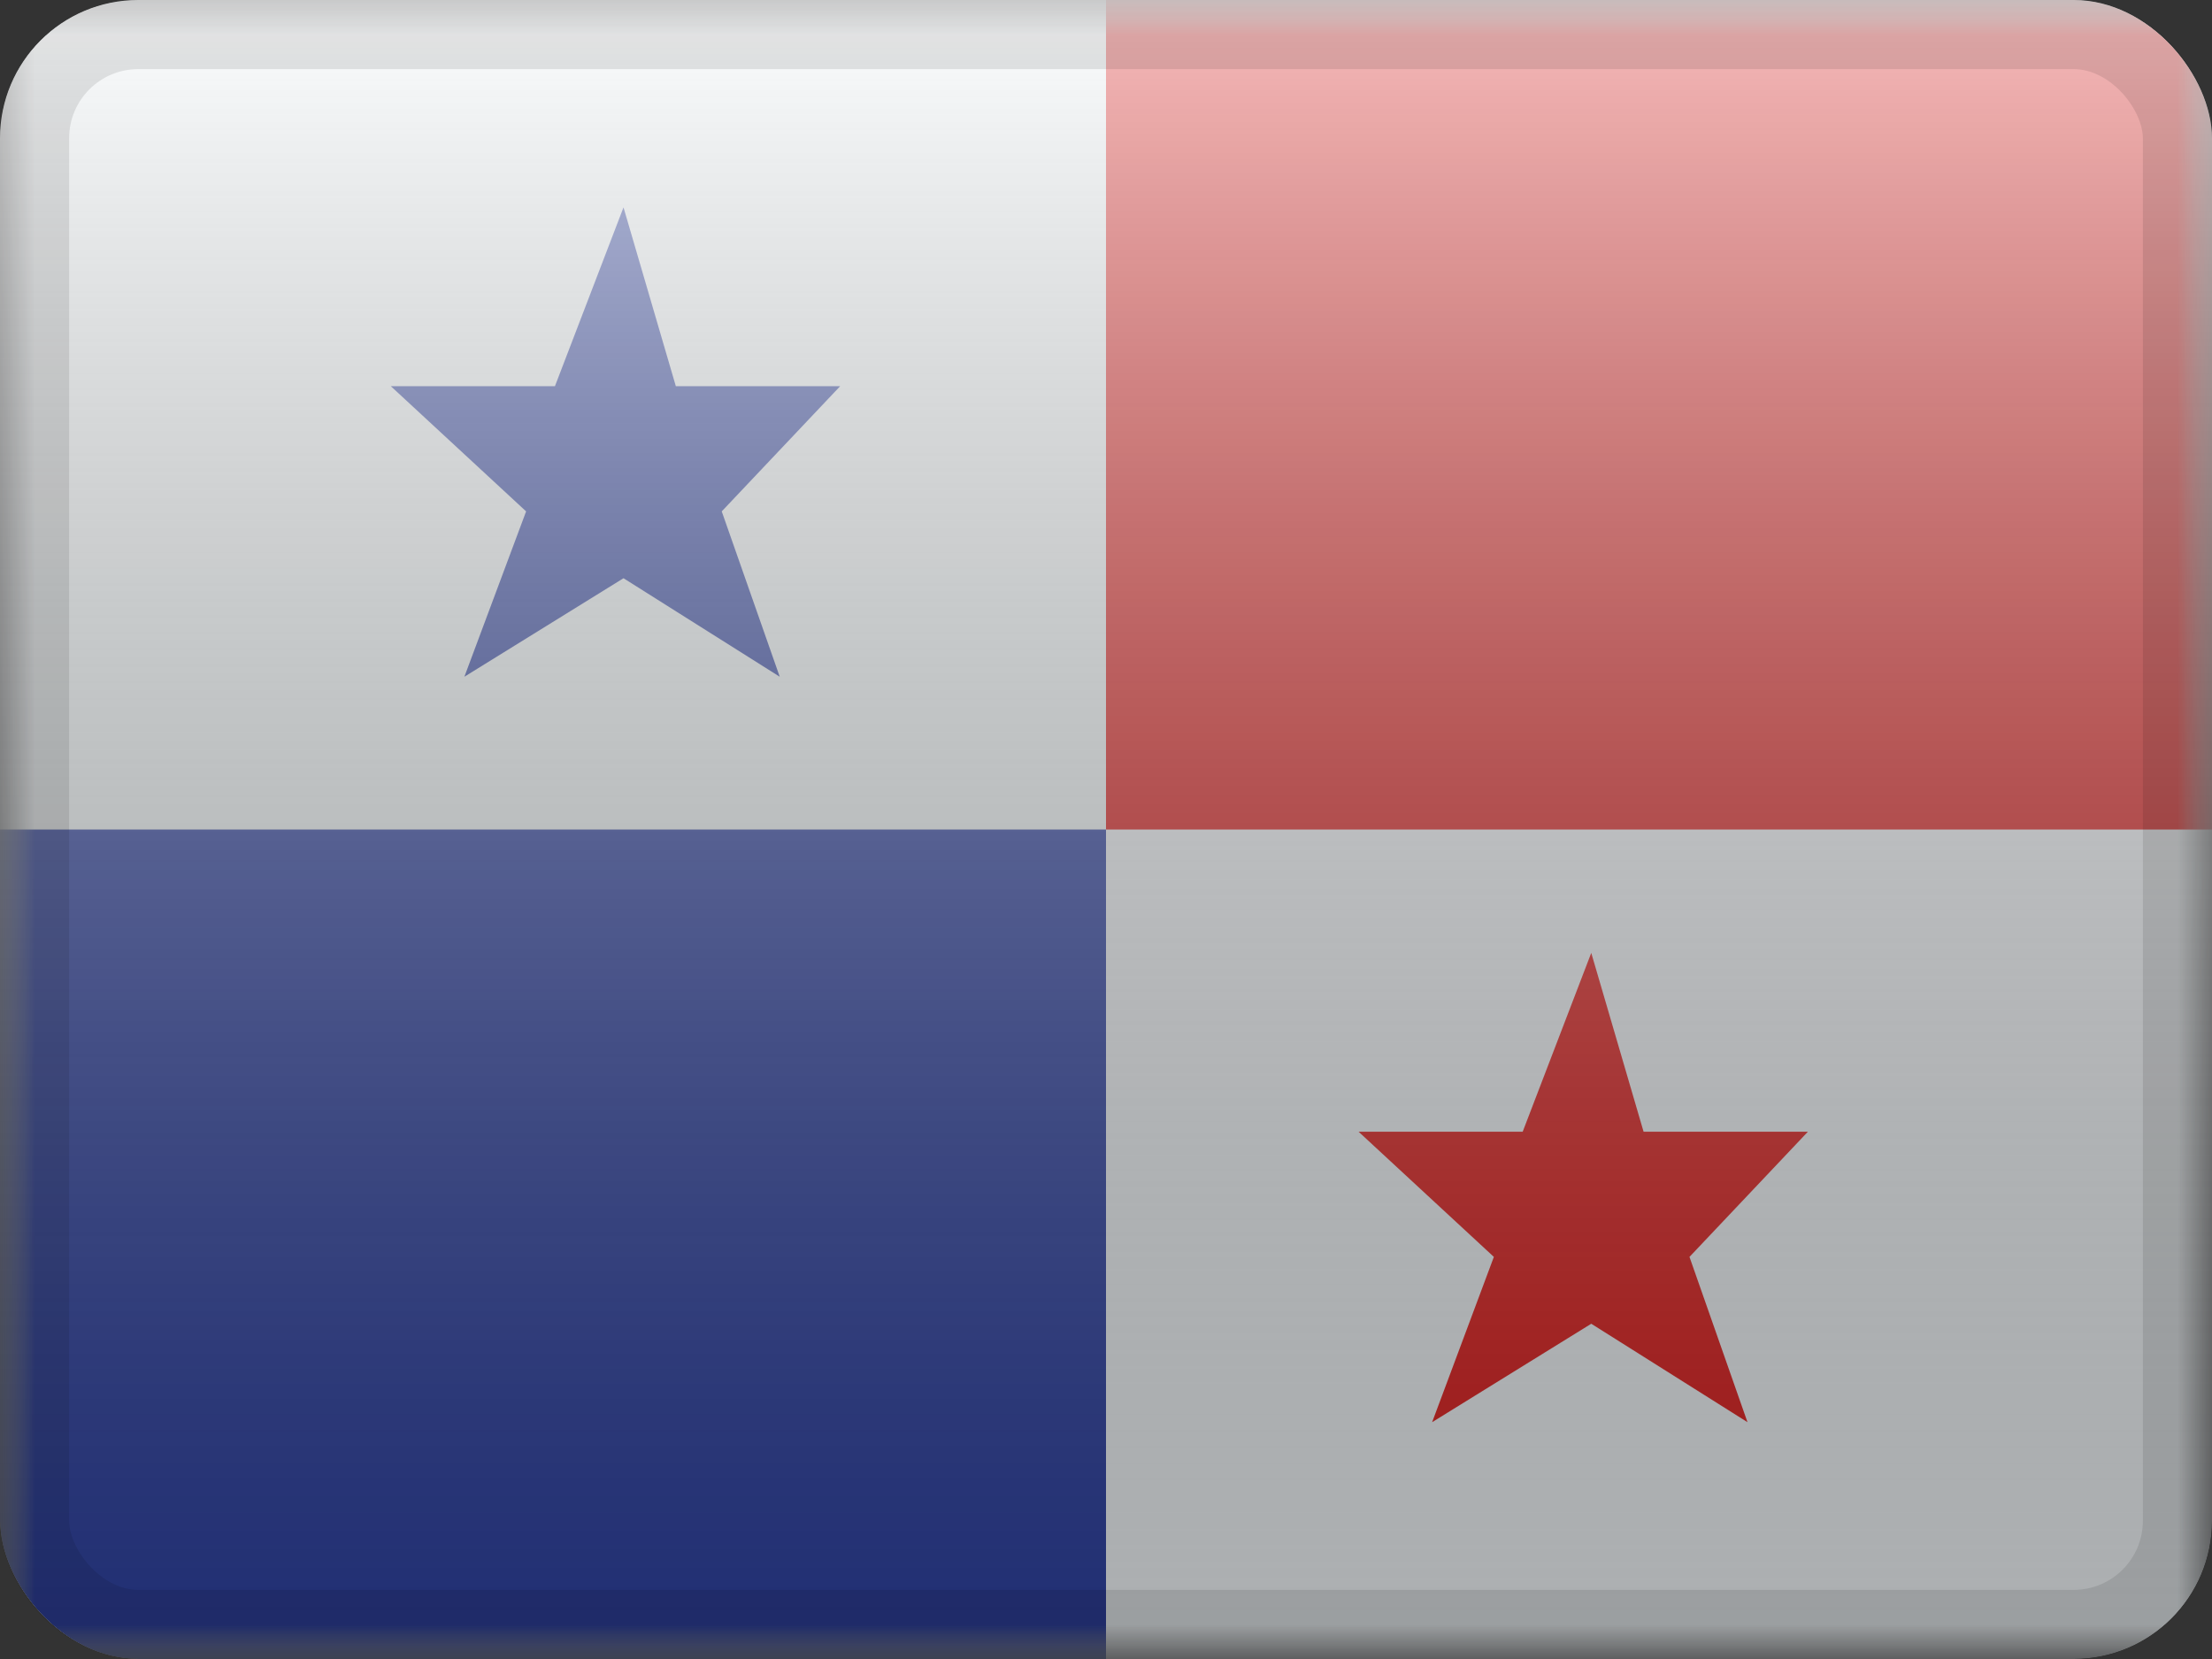 <svg width="32" height="24" viewBox="0 0 32 24" fill="none" xmlns="http://www.w3.org/2000/svg">
<rect x="0" y="0" width="32" height="24" fill="#333333" stroke="none"/>
<g clip-path="url(#clip0_230_24505)">
<mask id="mask0_230_24505" style="mask-type:luminance" maskUnits="userSpaceOnUse" x="0" y="0" width="32" height="24">
<rect width="32" height="24" fill="white"/>
</mask>
<g mask="url(#mask0_230_24505)">
<path fill-rule="evenodd" clip-rule="evenodd" d="M0 0V24H32V0H0Z" fill="#F7FCFF"/>
<mask id="mask1_230_24505" style="mask-type:luminance" maskUnits="userSpaceOnUse" x="0" y="0" width="32" height="24">
<path fill-rule="evenodd" clip-rule="evenodd" d="M0 0V24H32V0H0Z" fill="white"/>
</mask>
<g mask="url(#mask1_230_24505)">
<path fill-rule="evenodd" clip-rule="evenodd" d="M16 0V12H32V0H16Z" fill="#E31D1C"/>
<path fill-rule="evenodd" clip-rule="evenodd" d="M23.02 19.15L20.718 20.574L21.611 18.183L19.654 16.372H22.028L23.02 13.785L23.777 16.372H26.154L24.441 18.183L25.28 20.574L23.02 19.15Z" fill="#E31D1C"/>
<path fill-rule="evenodd" clip-rule="evenodd" d="M9.02 8.365L6.718 9.79L7.611 7.398L5.654 5.587H8.028L9.02 3L9.777 5.587H12.154L10.441 7.398L11.28 9.79L9.02 8.365Z" fill="#2E42A5"/>
<path fill-rule="evenodd" clip-rule="evenodd" d="M0 12V24H16V12H0Z" fill="#2E42A5"/>
</g>
</g>
<rect width="32" height="24" fill="url(#paint0_linear_230_24505)" style="mix-blend-mode:overlay"/>
</g>
<rect x="0.5" y="0.5" width="31" height="23" rx="1.5" stroke="black" stroke-opacity="0.1"/>
<defs>
<linearGradient id="paint0_linear_230_24505" x1="16" y1="0" x2="16" y2="24" gradientUnits="userSpaceOnUse">
<stop stop-color="white" stop-opacity="0.7"/>
<stop offset="1" stop-opacity="0.3"/>
</linearGradient>
<clipPath id="clip0_230_24505">
<rect width="32" height="24" rx="2" fill="white"/>
</clipPath>
</defs>
</svg>
